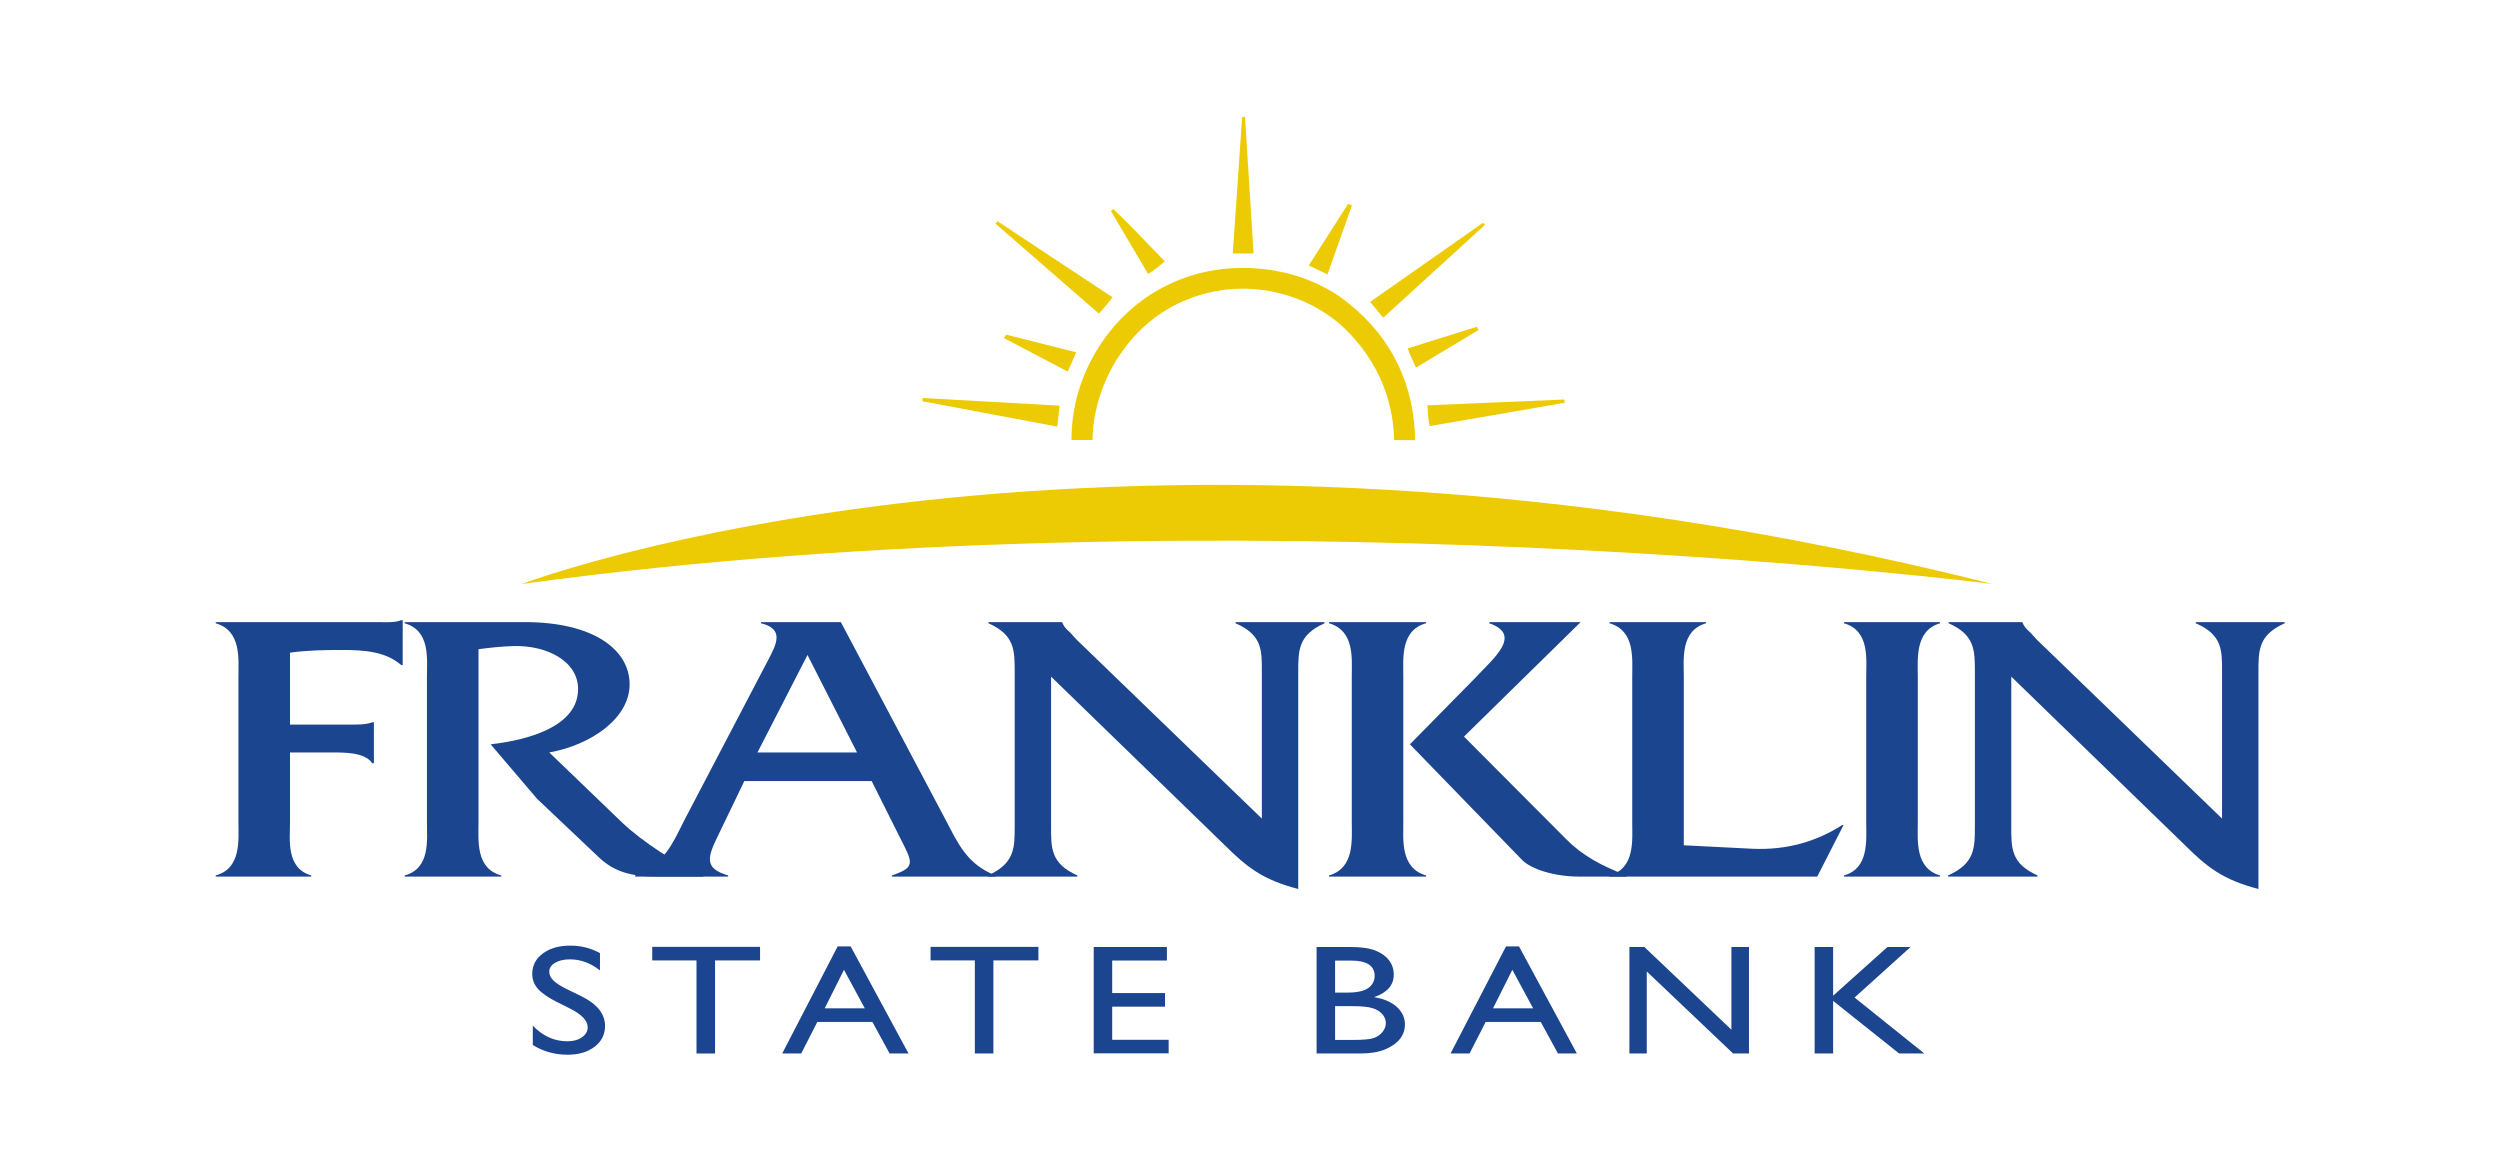 <?xml version="1.0" encoding="UTF-8" standalone="no"?>
<svg
   xmlns:dc="http://purl.org/dc/elements/1.1/"
   xmlns:cc="http://creativecommons.org/ns#"
   xmlns:rdf="http://www.w3.org/1999/02/22-rdf-syntax-ns#"
   xmlns:svg="http://www.w3.org/2000/svg"
   xmlns="http://www.w3.org/2000/svg"
   xmlns:sodipodi="http://sodipodi.sourceforge.net/DTD/sodipodi-0.dtd"
   xmlns:inkscape="http://www.inkscape.org/namespaces/inkscape"
   version="1.1"
   id="svg2"
   xml:space="preserve"
   width="320"
   height="150"
   viewBox="0 0 320 150"
   sodipodi:docname="logo.svg"
   inkscape:version="0.92.2 (5c3e80d, 2017-08-06)"><defs
     id="defs6" /><sodipodi:namedview
     pagecolor="#ffffff"
     bordercolor="#666666"
     borderopacity="1"
     objecttolerance="10"
     gridtolerance="10"
     guidetolerance="10"
     inkscape:pageopacity="0"
     inkscape:pageshadow="2"
     inkscape:window-width="1837"
     inkscape:window-height="965"
     id="namedview4"
     showgrid="false"
     inkscape:zoom="1.0872741"
     inkscape:cx="220.09481"
     inkscape:cy="63.861443"
     inkscape:window-x="-1"
     inkscape:window-y="3"
     inkscape:window-maximized="0"
     inkscape:current-layer="g10" /><g
     id="g10"
     inkscape:groupmode="layer"
     inkscape:label="ink_ext_XXXXXX"
     transform="matrix(1.333,0,0,-1.333,0,150)"><g
       id="g3822"
       transform="matrix(0.667,0,0,0.667,20.712,11.25)"><path
         d="m 10.696,33.437 c 0,-2.504 -0.582,-6.568 3.056,-7.627 V 25.643 H 0 v 0.167 c 3.711,1.002 3.274,5.123 3.274,7.627 v 20.991 c 0,2.561 0.437,6.626 -3.274,7.684 v 0.167 h 23.285 c 1.237,0 2.474,-0.112 3.42,0.278 h 0.218 v -6.459 h -0.218 c -2.256,1.95 -5.239,2.171 -8.587,2.171 -2.546,0 -5.093,-0.055 -7.421,-0.39 V 47.525 h 8.732 c 1.091,0 2.256,0 3.129,0.334 h 0.217 v -5.903 h -0.217 c -1.164,1.671 -4.221,1.559 -6.476,1.559 H 10.696 V 33.437"
         style="fill:#1b458f;fill-opacity:1;fill-rule:nonzero;stroke:none;stroke-width:0.087"
         id="path14"
         inkscape:connector-curvature="0" /><path
         d="m 44.528,62.279 c 9.75,0 15.062,-3.898 15.062,-8.965 0,-4.899 -5.603,-8.741 -11.569,-9.8 L 58.499,33.437 c 3.056,-2.894 7.641,-5.79 11.787,-7.794 h -6.694 c -3.856,0 -6.258,0.724 -8.44,2.784 l -8.877,8.407 -6.694,7.851 c 5.821,0.667 12.588,2.727 12.588,7.961 0,4.01 -4.511,6.347 -9.386,6.181 -1.673,-0.056 -3.274,-0.223 -4.948,-0.446 V 33.437 c 0,-2.561 -0.437,-6.626 3.274,-7.627 V 25.643 H 27.21 v 0.167 c 3.711,1.002 3.202,5.123 3.202,7.627 v 20.991 c 0,2.561 0.509,6.626 -3.202,7.684 v 0.167 h 17.318"
         style="fill:#1b458f;fill-opacity:1;fill-rule:nonzero;stroke:none;stroke-width:0.087"
         id="path16"
         inkscape:connector-curvature="0" /><path
         d="M 85.198,57.547 77.994,43.515 H 92.33 Z M 76.103,39.395 72.32,31.544 C 70.791,28.427 70.282,26.812 73.774,25.81 V 25.643 H 60.386 v 0.167 c 4.22,1.614 5.457,4.733 7.058,7.905 L 79.595,56.934 c 1.019,2.005 2.402,4.342 -1.091,5.178 v 0.167 H 90.001 l 15.135,-28.564 c 1.673,-3.172 2.983,-6.291 7.131,-7.905 V 25.643 H 97.351 v 0.167 c 3.564,1.225 2.982,1.837 1.017,5.734 l -3.929,7.851 H 76.103"
         style="fill:#1b458f;fill-opacity:1;fill-rule:nonzero;stroke:none;stroke-width:0.087"
         id="path18"
         inkscape:connector-curvature="0" /><path
         d="m 120.265,32.881 c 0,-3.118 -0.073,-5.345 3.784,-7.071 v -0.167 h -12.878 v 0.167 c 3.856,1.726 3.856,3.953 3.856,7.071 v 22.215 c 0,3.119 0,5.345 -3.784,7.017 v 0.167 h 10.623 v -0.057 c 0.292,-0.668 0.583,-0.946 1.092,-1.391 l 1.019,-1.114 26.631,-25.723 v 21.1 c 0,3.119 0.073,5.345 -3.785,7.017 v 0.167 h 12.809 v -0.167 c -3.785,-1.672 -3.785,-3.898 -3.785,-7.017 v -31.235 c -5.167,1.338 -7.421,3.174 -10.624,6.347 L 120.265,54.428 V 32.881"
         style="fill:#1b458f;fill-opacity:1;fill-rule:nonzero;stroke:none;stroke-width:0.087"
         id="path20"
         inkscape:connector-curvature="0" /><path
         d="m 181.455,54.374 c 2.4,2.615 6.766,6.067 1.891,7.739 v 0.167 h 13.097 v -0.057 L 179.707,45.798 194.406,31.043 c 2.254,-2.282 5.02,-3.842 8.73,-5.233 v -0.167 h -6.839 c -3.564,0 -6.911,1.057 -8.22,2.394 l -16.155,16.649 z m -17.901,0.111 c 0,2.505 0.437,6.569 -3.275,7.628 v 0.167 H 174.25 v -0.167 c -3.712,-1.002 -3.275,-5.124 -3.275,-7.628 V 33.494 c 0,-2.561 -0.437,-6.625 3.275,-7.684 v -0.167 h -13.971 v 0.167 c 3.712,1.059 3.275,5.178 3.275,7.684 v 20.99"
         style="fill:#1b458f;fill-opacity:1;fill-rule:nonzero;stroke:none;stroke-width:0.087"
         id="path22"
         inkscape:connector-curvature="0" /><path
         d="m 221.25,29.651 c 4.949,-0.221 9.24,1.059 12.879,3.397 h 0.218 l -3.783,-7.405 h -29.906 v 0.167 c 3.71,1.002 3.273,5.123 3.273,7.627 v 20.991 c 0,2.561 0.437,6.626 -3.273,7.684 v 0.167 h 13.898 v -0.167 c -3.711,-1.059 -3.201,-5.178 -3.201,-7.684 V 30.152 l 9.896,-0.501"
         style="fill:#1b458f;fill-opacity:1;fill-rule:nonzero;stroke:none;stroke-width:0.087"
         id="path24"
         inkscape:connector-curvature="0" /><path
         d="m 237.617,54.428 c 0,2.561 0.51,6.626 -3.202,7.684 v 0.167 h 13.826 v -0.167 c -3.638,-1.059 -3.201,-5.178 -3.201,-7.684 V 33.437 c 0,-2.504 -0.437,-6.568 3.201,-7.627 v -0.167 h -13.826 v 0.167 c 3.639,1.002 3.202,5.123 3.202,7.627 v 20.991"
         style="fill:#1b458f;fill-opacity:1;fill-rule:nonzero;stroke:none;stroke-width:0.087"
         id="path26"
         inkscape:connector-curvature="0" /><path
         d="m 258.5,32.881 c 0,-3.118 -0.074,-5.345 3.783,-7.071 v -0.167 h -12.878 v 0.167 c 3.855,1.726 3.855,3.953 3.855,7.071 v 22.215 c 0,3.119 0,5.345 -3.783,7.017 v 0.167 h 10.624 v -0.057 c 0.29,-0.668 0.581,-0.946 1.09,-1.391 l 1.02,-1.114 26.631,-25.723 v 21.1 c 0,3.119 0.074,5.345 -3.784,7.017 v 0.167 h 12.806 v -0.167 C 294.082,60.441 294.082,58.214 294.082,55.096 V 23.861 c -5.166,1.338 -7.422,3.174 -10.625,6.347 L 258.5,54.428 V 32.881"
         style="fill:#1b458f;fill-opacity:1;fill-rule:nonzero;stroke:none;stroke-width:0.087"
         id="path28"
         inkscape:connector-curvature="0" /><path
         d="m 121.497,93.442 -0.344,-3.018 -19.43,3.655 0.05,0.467 19.724,-1.104"
         style="fill:#edcb04;fill-opacity:1;fill-rule:nonzero;stroke:none;stroke-width:0.087"
         id="path30"
         inkscape:connector-curvature="0" /><path
         d="m 129.112,109.045 c -0.588,-0.81 -1.961,-2.356 -1.961,-2.356 l -14.891,12.955 0.294,0.342 16.558,-10.941"
         style="fill:#edcb04;fill-opacity:1;fill-rule:nonzero;stroke:none;stroke-width:0.087"
         id="path32"
         inkscape:connector-curvature="0" /><path
         d="m 113.811,103.658 10.08,-2.542 -1.227,-2.772 -9.2,4.833 0.346,0.48"
         style="fill:#edcb04;fill-opacity:1;fill-rule:nonzero;stroke:none;stroke-width:0.087"
         id="path34"
         inkscape:connector-curvature="0" /><path
         d="m 129.224,121.752 c 2.526,-2.404 4.957,-5.029 7.409,-7.53 -0.737,-0.639 -1.545,-1.327 -2.404,-1.815 l -5.348,9.051 0.343,0.293"
         style="fill:#edcb04;fill-opacity:1;fill-rule:nonzero;stroke:none;stroke-width:0.087"
         id="path36"
         inkscape:connector-curvature="0" /><path
         d="m 139.943,108.749 c 7.878,3.196 17.372,1.293 23.309,-4.916 4.047,-4.306 6.24,-9.393 6.411,-15.349 l 3.01,-0.002 c -0.099,7.778 -3.263,14.625 -9.471,19.605 -6.843,5.667 -17.639,6.747 -25.683,2.944 -8.613,-3.902 -14.365,-13.058 -14.315,-22.53 l 3.022,-8.68e-4 c 0.161,8.736 5.763,17.202 13.719,20.247"
         style="fill:#edcb04;fill-opacity:1;fill-rule:nonzero;stroke:none;stroke-width:0.087"
         id="path38"
         inkscape:connector-curvature="0" /><path
         d="m 148.187,135 1.227,-19.65 h -2.992 L 147.771,135 h 0.416"
         style="fill:#edcb04;fill-opacity:1;fill-rule:nonzero;stroke:none;stroke-width:0.087"
         id="path40"
         inkscape:connector-curvature="0" /><path
         d="m 163.005,122.464 c 0.195,-0.073 0.76,-0.05 0.491,-0.418 l -3.435,-9.715 -2.697,1.3 5.641,8.832"
         style="fill:#edcb04;fill-opacity:1;fill-rule:nonzero;stroke:none;stroke-width:0.087"
         id="path42"
         inkscape:connector-curvature="0" /><path
         d="m 182.436,119.765 0.293,-0.294 -14.646,-13.371 -1.888,2.281 16.241,11.384"
         style="fill:#edcb04;fill-opacity:1;fill-rule:nonzero;stroke:none;stroke-width:0.087"
         id="path44"
         inkscape:connector-curvature="0" /><path
         d="m 181.552,104.799 0.245,-0.465 -9.003,-5.42 c -0.394,0.931 -0.883,1.814 -1.176,2.772 l 9.934,3.114"
         style="fill:#edcb04;fill-opacity:1;fill-rule:nonzero;stroke:none;stroke-width:0.087"
         id="path46"
         inkscape:connector-curvature="0" /><path
         d="m 194.162,94.325 0.049,-0.465 -19.429,-3.361 c -0.247,0.884 -0.247,1.987 -0.344,2.994 l 19.724,0.832"
         style="fill:#edcb04;fill-opacity:1;fill-rule:nonzero;stroke:none;stroke-width:0.087"
         id="path48"
         inkscape:connector-curvature="0" /><path
         d="m 44.058,67.764 c 0,0 84.299,32.114 211.751,0 0,0 -109.389,14.049 -211.751,0"
         style="fill:#edcb04;fill-opacity:1;fill-rule:nonzero;stroke:none;stroke-width:0.087"
         id="path50"
         inkscape:connector-curvature="0" /><path
         d="M 51.105,6.599 49.083,7.613 c -1.269,0.639 -2.17,1.268 -2.707,1.886 -0.536,0.618 -0.805,1.33 -0.805,2.134 0,1.206 0.508,2.187 1.523,2.941 1.016,0.754 2.335,1.131 3.958,1.131 1.551,0 2.975,-0.36 4.27,-1.08 v -2.49 c -1.339,1.062 -2.781,1.594 -4.324,1.594 -0.869,0 -1.583,-0.166 -2.141,-0.496 -0.559,-0.332 -0.838,-0.757 -0.838,-1.274 0,-0.459 0.205,-0.89 0.617,-1.29 0.412,-0.4 1.073,-0.822 1.985,-1.262 L 52.653,8.414 c 2.266,-1.117 3.4,-2.539 3.4,-4.265 0,-1.23 -0.499,-2.227 -1.496,-2.996 C 53.559,0.386 52.262,0 50.666,0 48.83,0 47.158,0.465 45.651,1.397 v 2.787 c 1.437,-1.502 3.1,-2.251 4.989,-2.251 0.834,0 1.528,0.19 2.082,0.573 0.555,0.384 0.831,0.863 0.831,1.437 0,0.934 -0.816,1.818 -2.447,2.655"
         style="fill:#1b458f;fill-opacity:1;fill-rule:nonzero;stroke:none;stroke-width:0.087"
         id="path52"
         inkscape:connector-curvature="0" /><path
         d="M 62.846,15.529 H 78.37 V 13.575 H 71.891 V 0.176 H 69.218 V 13.575 h -6.372 v 1.955"
         style="fill:#1b458f;fill-opacity:1;fill-rule:nonzero;stroke:none;stroke-width:0.087"
         id="path54"
         inkscape:connector-curvature="0" /><path
         d="M 93.449,6.673 90.451,12.225 87.671,6.673 Z m -3.909,8.923 h 1.87 L 99.742,0.176 H 97.019 L 94.543,4.72 H 86.614 L 84.292,0.176 H 81.558 L 89.54,15.595"
         style="fill:#1b458f;fill-opacity:1;fill-rule:nonzero;stroke:none;stroke-width:0.087"
         id="path56"
         inkscape:connector-curvature="0" /><path
         d="m 102.916,15.529 h 15.524 v -1.955 h -6.479 V 0.176 H 109.288 V 13.575 h -6.372 v 1.955"
         style="fill:#1b458f;fill-opacity:1;fill-rule:nonzero;stroke:none;stroke-width:0.087"
         id="path58"
         inkscape:connector-curvature="0" /><path
         d="m 126.404,15.508 h 10.535 v -1.953 h -7.875 V 8.879 h 7.609 V 6.915 h -7.609 V 2.151 h 8.128 V 0.198 H 126.404 V 15.508"
         style="fill:#1b458f;fill-opacity:1;fill-rule:nonzero;stroke:none;stroke-width:0.087"
         id="path60"
         inkscape:connector-curvature="0" /><path
         d="m 163.64,6.992 h -2.487 V 2.129 h 2.621 c 1.454,0 2.441,0.095 2.96,0.279 0.517,0.186 0.935,0.477 1.25,0.873 0.314,0.395 0.471,0.819 0.471,1.274 0,0.468 -0.166,0.895 -0.499,1.283 -0.332,0.388 -0.805,0.677 -1.416,0.867 -0.611,0.19 -1.579,0.287 -2.9,0.287 z m -0.2,6.562 h -2.287 V 8.944 h 1.768 c 1.419,0 2.428,0.224 3.026,0.67 0.599,0.445 0.899,1.023 0.899,1.734 0,1.471 -1.136,2.206 -3.406,2.206 z m 1.344,-13.378 h -6.293 V 15.508 h 4.869 c 1.534,0 2.732,-0.17 3.591,-0.511 0.859,-0.34 1.516,-0.809 1.969,-1.405 0.453,-0.596 0.679,-1.285 0.679,-2.069 0,-1.507 -0.944,-2.587 -2.834,-3.237 1.357,-0.212 2.438,-0.674 3.24,-1.382 0.803,-0.711 1.203,-1.559 1.203,-2.547 0,-0.783 -0.241,-1.482 -0.73,-2.096 -0.489,-0.615 -1.206,-1.116 -2.148,-1.504 -0.946,-0.388 -2.128,-0.582 -3.546,-0.582"
         style="fill:#1b458f;fill-opacity:1;fill-rule:nonzero;stroke:none;stroke-width:0.087"
         id="path62"
         inkscape:connector-curvature="0" /><path
         d="M 189.666,6.673 186.668,12.225 183.886,6.673 Z m -3.909,8.923 h 1.87 l 8.333,-15.419 h -2.723 l -2.478,4.543 h -7.927 l -2.322,-4.543 h -2.734 l 7.982,15.419"
         style="fill:#1b458f;fill-opacity:1;fill-rule:nonzero;stroke:none;stroke-width:0.087"
         id="path64"
         inkscape:connector-curvature="0" /><path
         d="m 218.208,15.508 h 2.529 V 0.176 h -2.287 L 206.024,11.984 V 0.176 h -2.502 V 15.508 h 2.156 L 218.208,3.6 V 15.508"
         style="fill:#1b458f;fill-opacity:1;fill-rule:nonzero;stroke:none;stroke-width:0.087"
         id="path66"
         inkscape:connector-curvature="0" /><path
         d="m 240.673,15.508 h 3.326 l -8.062,-7.276 10.043,-8.056 h -3.631 L 232.851,7.749 V 0.176 h -2.661 V 15.508 h 2.661 V 8.496 l 7.822,7.012"
         style="fill:#1b458f;fill-opacity:1;fill-rule:nonzero;stroke:none;stroke-width:0.087"
         id="path68"
         inkscape:connector-curvature="0" /></g></g></svg>